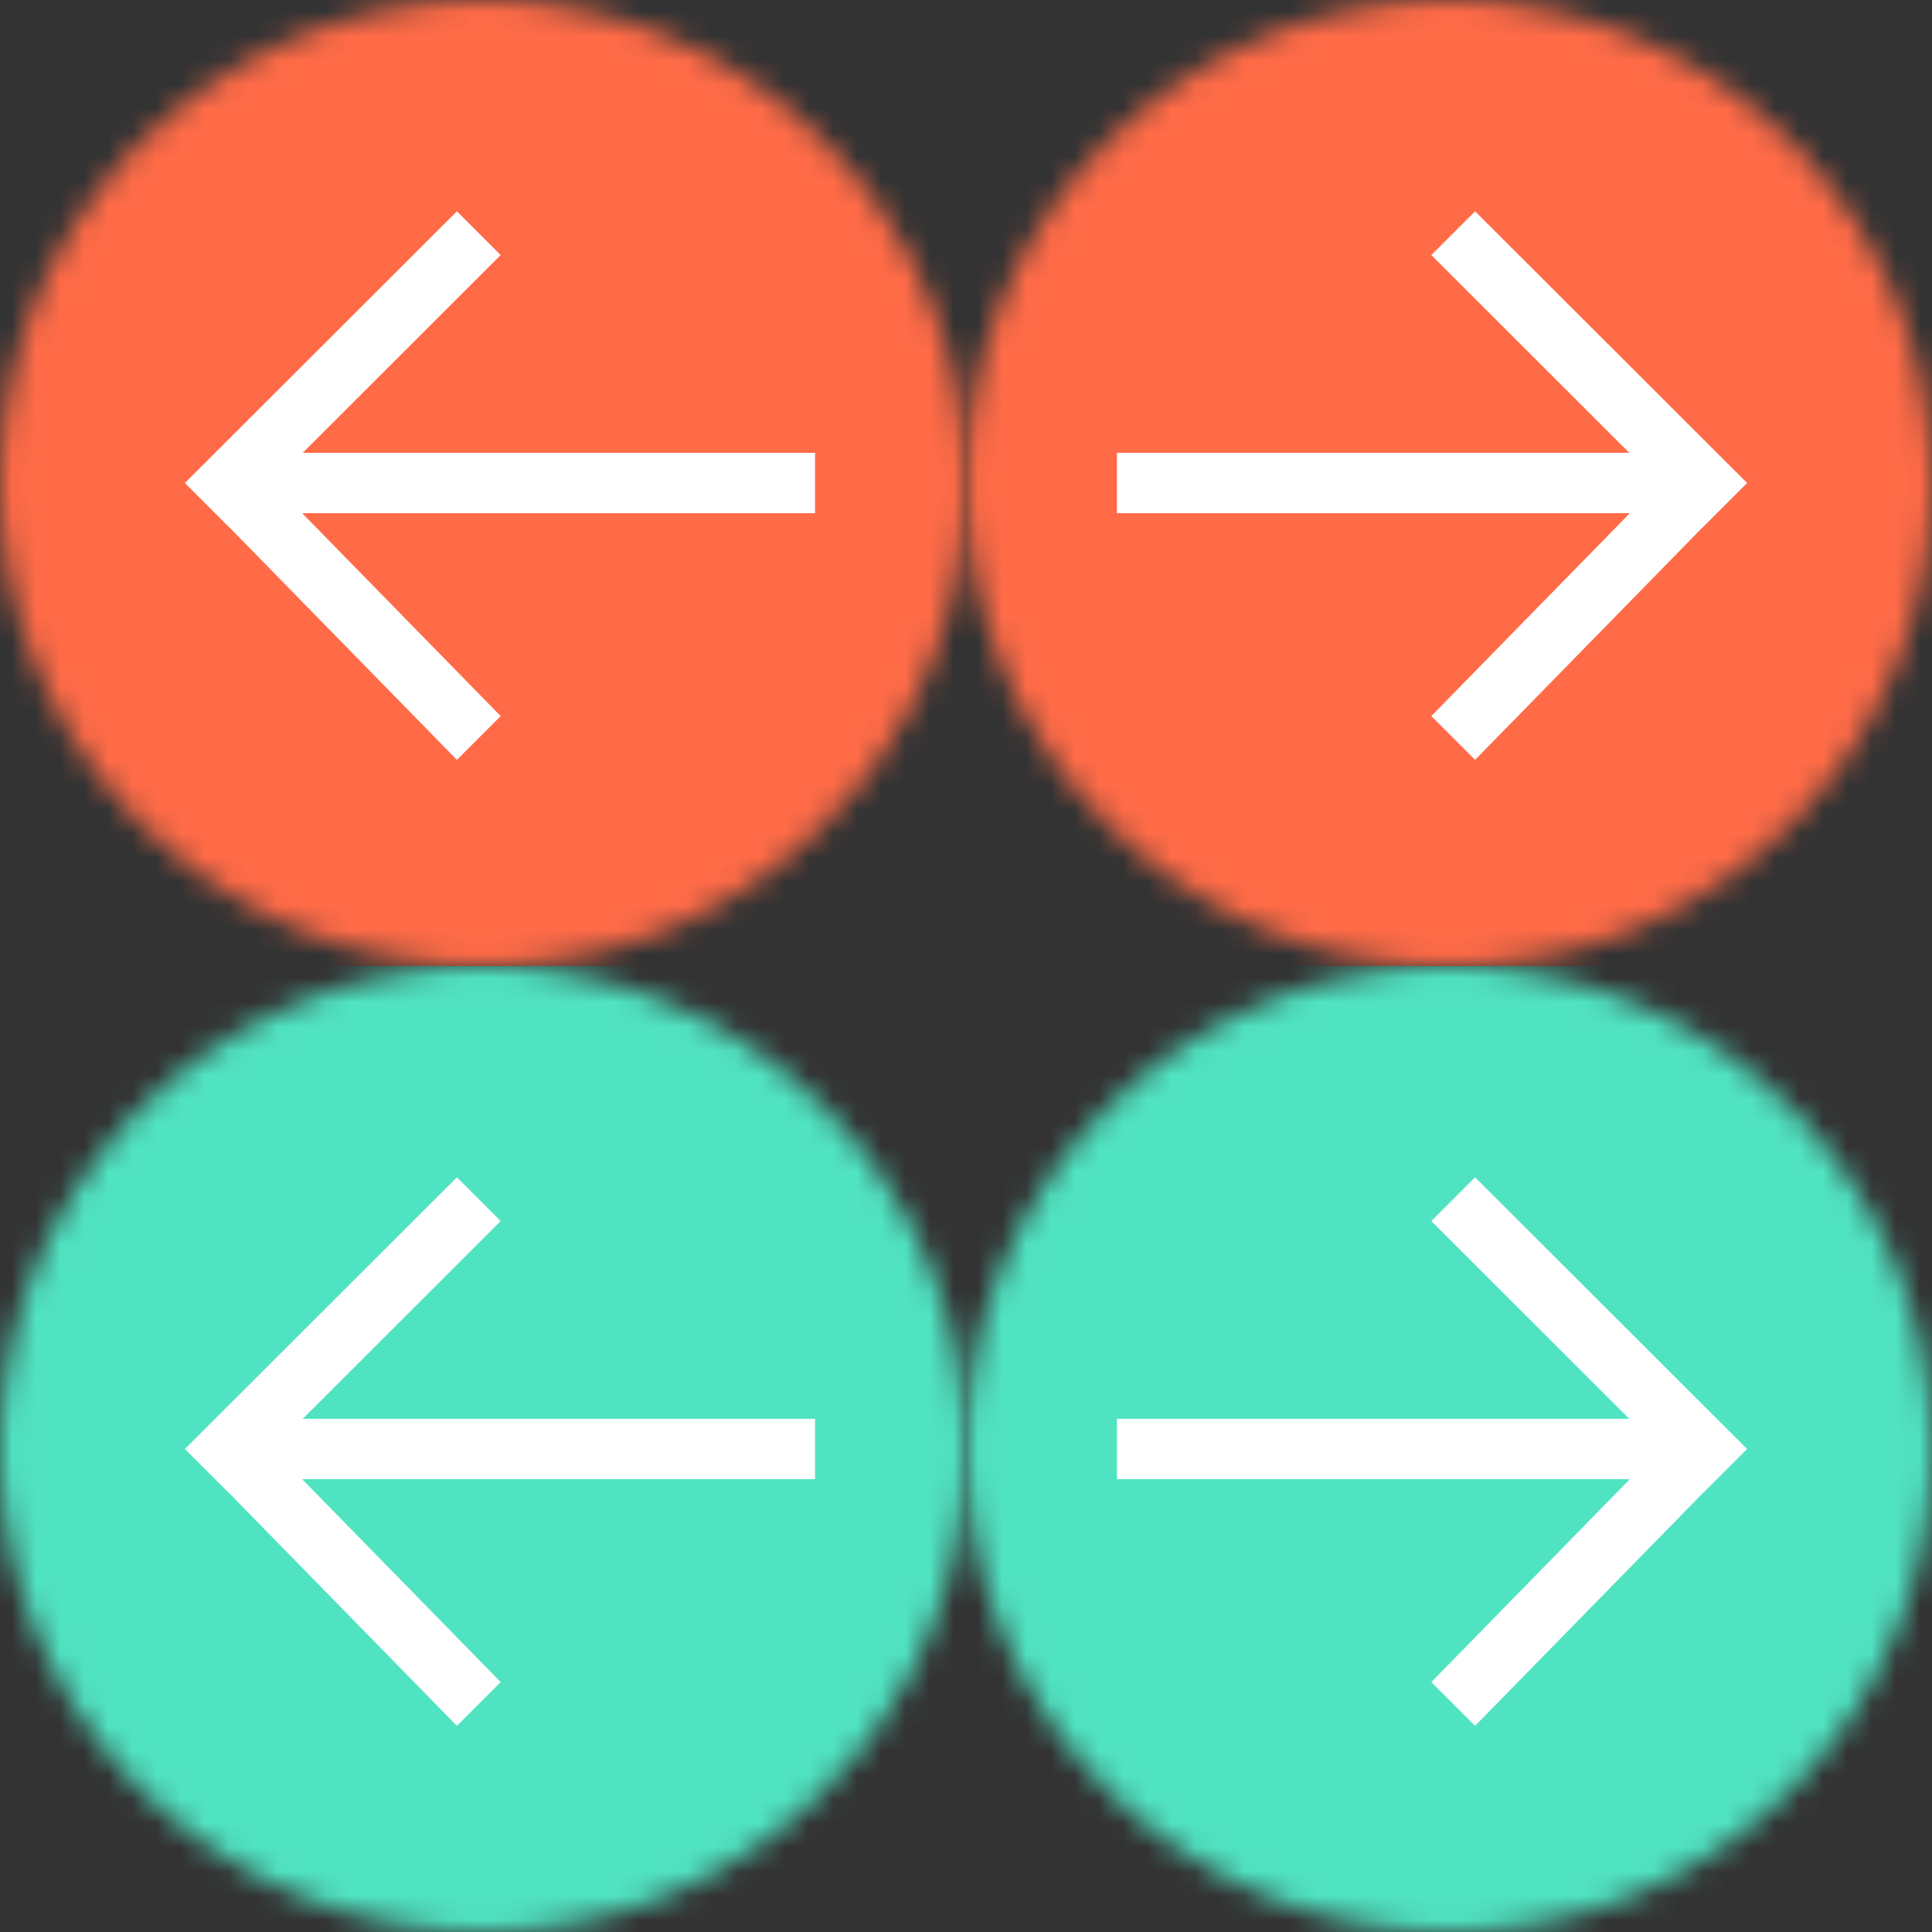 <svg xmlns="http://www.w3.org/2000/svg" xmlns:xlink="http://www.w3.org/1999/xlink" width="80" height="80" viewBox="0 0 80 80"><rect x="0" y="0" width="80" height="80" fill="#333333" stroke="none"/><defs><circle id="a" cx="20" cy="20" r="20"/><circle id="c" cx="20" cy="20" r="20"/><circle id="e" cx="20" cy="20" r="20"/><circle id="g" cx="20" cy="20" r="20"/></defs><g fill="none" fill-rule="evenodd"><g transform="matrix(-1 0 0 1 40 0)"><mask id="b" fill="#fff"><use xlink:href="#a"/></mask><g fill="#FF6B47" mask="url(#b)"><path d="M0 0H40V40H0z"/></g><path fill="#FFF" fill-rule="nonzero" d="M27.489 21.25H6.25v-2.5h21.215l-8.197-8.188L21.08 8.75 32.344 20l-1.813 1.813-.003-.004-9.448 9.655-1.812-1.812 8.22-8.402z"/></g><g transform="matrix(-1 0 0 1 40 40)"><mask id="d" fill="#fff"><use xlink:href="#c"/></mask><g fill="#50E3C2" mask="url(#d)"><path d="M0 0H40V40H0z"/></g><path fill="#FFF" fill-rule="nonzero" d="M27.489 21.25H6.25v-2.5h21.215l-8.197-8.188L21.08 8.75 32.344 20l-1.813 1.813-.003-.004-9.448 9.655-1.812-1.812 8.22-8.402z"/></g><g transform="translate(40)"><mask id="f" fill="#fff"><use xlink:href="#e"/></mask><g fill="#FF6B47" mask="url(#f)"><path d="M0 0H40V40H0z"/></g><path fill="#FFF" fill-rule="nonzero" d="M27.489 21.25H6.25v-2.5h21.215l-8.197-8.188L21.08 8.75 32.344 20l-1.813 1.813-.003-.004-9.448 9.655-1.812-1.812 8.22-8.402z"/></g><g transform="translate(40 40)"><mask id="h" fill="#fff"><use xlink:href="#g"/></mask><g fill="#50E3C2" mask="url(#h)"><path d="M0 0H40V40H0z"/></g><path fill="#FFF" fill-rule="nonzero" d="M27.489 21.25H6.25v-2.5h21.215l-8.197-8.188L21.08 8.75 32.344 20l-1.813 1.813-.003-.004-9.448 9.655-1.812-1.812 8.22-8.402z"/></g></g></svg>